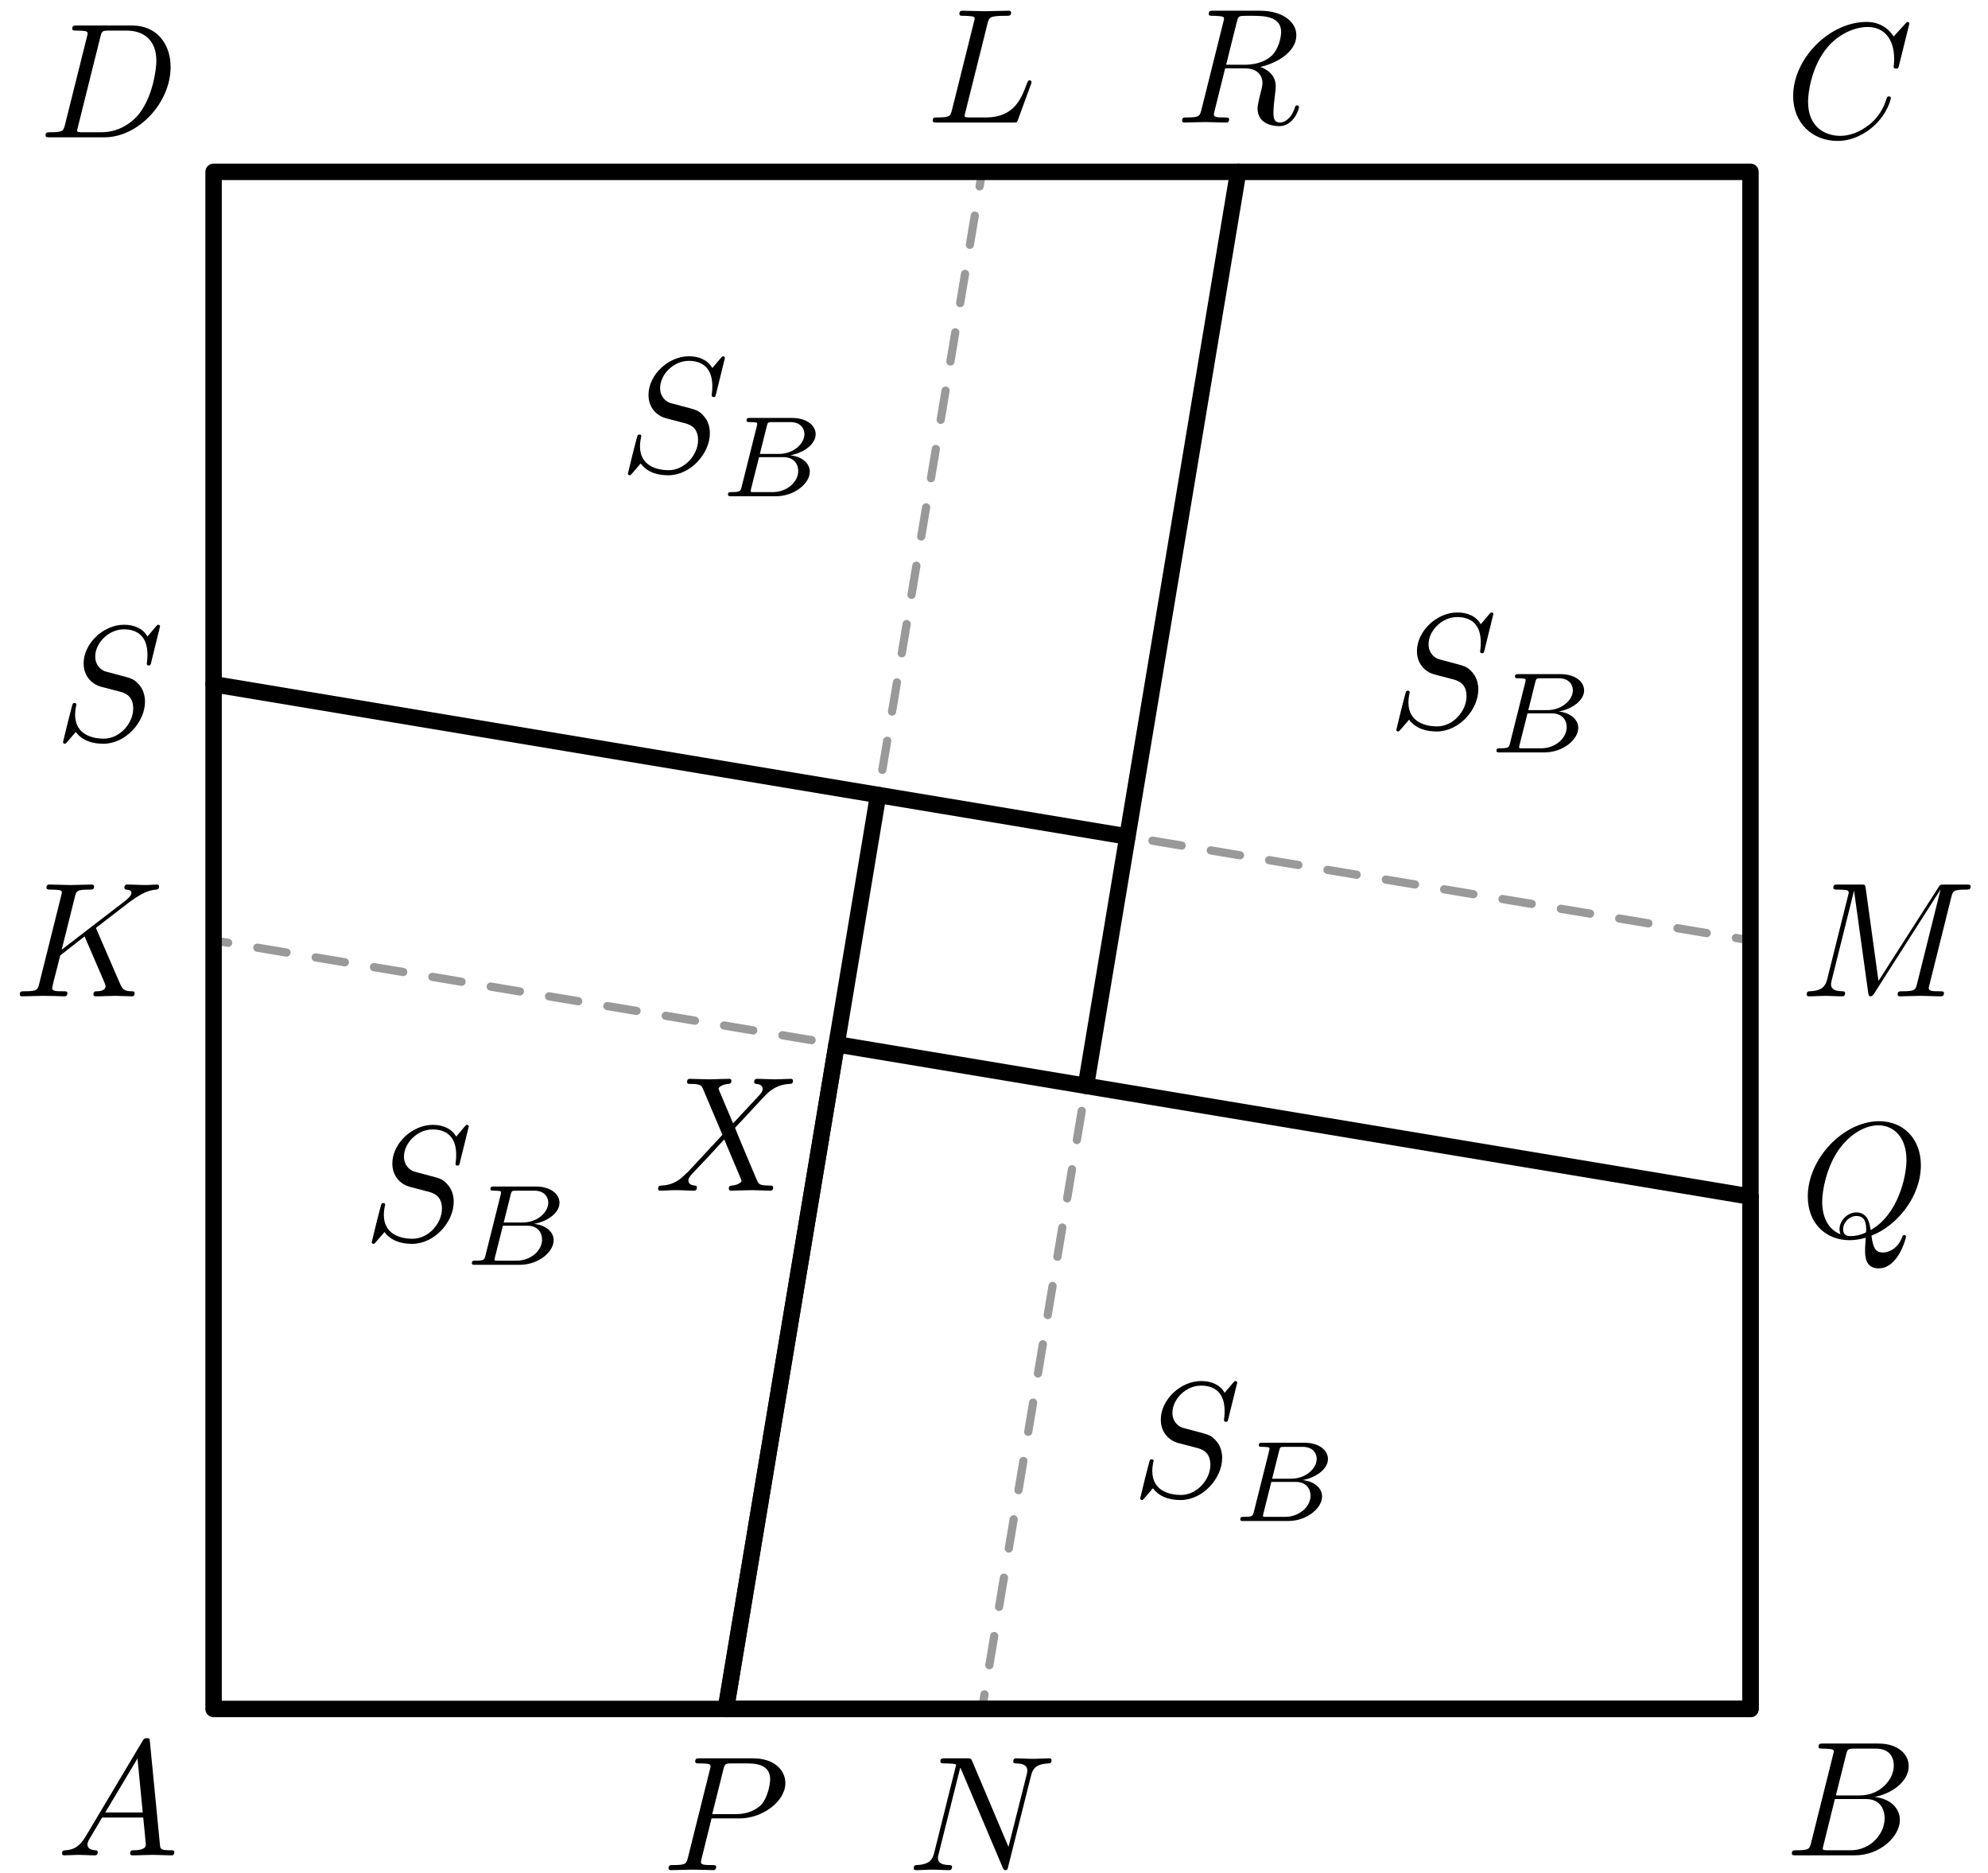 <?xml version='1.0' encoding='UTF-8'?>
<!-- This file was generated by dvisvgm 3.1.1 -->
<svg version='1.1' xmlns='http://www.w3.org/2000/svg' xmlns:xlink='http://www.w3.org/1999/xlink' width='121pt' height='114pt' viewBox='0 -114 121 114'>
<g id='page1'>
<g transform='matrix(1 0 0 -1 0 0)'>
<path d='M13 56.773L50.922 50.449' stroke='#999' fill='none' stroke-width='.5' stroke-miterlimit='10' stroke-linecap='round' stroke-linejoin='round' stroke-dasharray='1.8 1.8' stroke-dashoffset='.9'/>
<path d='M59.773 103.543L53.449 65.621' stroke='#999' fill='none' stroke-width='.5' stroke-miterlimit='10' stroke-linecap='round' stroke-linejoin='round' stroke-dasharray='1.8 1.8' stroke-dashoffset='.9'/>
<path d='M59.773 10L66.094 47.922' stroke='#999' fill='none' stroke-width='.5' stroke-miterlimit='10' stroke-linecap='round' stroke-linejoin='round' stroke-dasharray='1.8 1.8' stroke-dashoffset='.9'/>
<path d='M106.543 56.773L68.621 63.094' stroke='#999' fill='none' stroke-width='.5' stroke-miterlimit='10' stroke-linecap='round' stroke-linejoin='round' stroke-dasharray='1.8 1.8' stroke-dashoffset='.9'/>
<path d='M13 10H106.543V103.543H13Z' stroke='#000' fill='none' stroke-miterlimit='10' stroke-linecap='round' stroke-linejoin='round'/>
<path d='M50.922 50.449L106.543 41.18' stroke='#000' fill='none' stroke-miterlimit='10' stroke-linecap='round' stroke-linejoin='round'/>
<path d='M106.543 41.18V10H44.18L50.922 50.453' stroke='#000' fill='none' stroke-miterlimit='10' stroke-linecap='round' stroke-linejoin='round'/>
<path d='M53.449 65.621L44.18 10' stroke='#000' fill='none' stroke-miterlimit='10' stroke-linecap='round' stroke-linejoin='round'/>
<path d='M66.094 47.922L75.363 103.543' stroke='#000' fill='none' stroke-miterlimit='10' stroke-linecap='round' stroke-linejoin='round'/>
<path d='M68.621 63.094L13 72.363' stroke='#000' fill='none' stroke-miterlimit='10' stroke-linecap='round' stroke-linejoin='round'/>
<path d='M5.211 2.238C4.813 1.57 4.424 1.431 3.986 1.401C3.867 1.391 3.777 1.391 3.777 1.202C3.777 1.142 3.827 1.092 3.906 1.092C4.175 1.092 4.484 1.122 4.763 1.122C5.092 1.122 5.44 1.092 5.759 1.092C5.819 1.092 5.948 1.092 5.948 1.282C5.948 1.391 5.859 1.401 5.789 1.401C5.56 1.421 5.321 1.501 5.321 1.75C5.321 1.869 5.381 1.979 5.46 2.118L6.217 3.393H8.717C8.737 3.184 8.877 1.829 8.877 1.73C8.877 1.431 8.359 1.401 8.16 1.401C8.02 1.401 7.921 1.401 7.921 1.202C7.921 1.092 8.04 1.092 8.06 1.092C8.468 1.092 8.897 1.122 9.305 1.122C9.554 1.122 10.182 1.092 10.431 1.092C10.491 1.092 10.61 1.092 10.61 1.292C10.61 1.401 10.511 1.401 10.381 1.401C9.763 1.401 9.763 1.471 9.733 1.76L9.126 7.985C9.106 8.185 9.106 8.224 8.937 8.224C8.777 8.224 8.737 8.155 8.678 8.055L5.211 2.238ZM6.407 3.702L8.369 6.989L8.687 3.702H6.407Z'/>
<path d='M110.237 1.869C110.137 1.481 110.118 1.401 109.33 1.401C109.161 1.401 109.062 1.401 109.062 1.202C109.062 1.092 109.151 1.092 109.33 1.092H112.887C114.461 1.092 115.636 2.268 115.636 3.244C115.636 3.961 115.058 4.539 114.092 4.648C115.128 4.838 116.174 5.575 116.174 6.521C116.174 7.258 115.516 7.896 114.321 7.896H110.974C110.785 7.896 110.685 7.896 110.685 7.697C110.685 7.587 110.775 7.587 110.964 7.587C110.984 7.587 111.173 7.587 111.343 7.567C111.522 7.547 111.612 7.537 111.612 7.407C111.612 7.368 111.602 7.338 111.572 7.218L110.237 1.869ZM111.741 4.738L112.359 7.208C112.448 7.557 112.468 7.587 112.897 7.587H114.182C115.058 7.587 115.267 6.999 115.267 6.561C115.267 5.684 114.411 4.738 113.195 4.738H111.741ZM111.293 1.401C111.153 1.401 111.133 1.401 111.074 1.411C110.974 1.421 110.944 1.431 110.944 1.511C110.944 1.54 110.944 1.56 110.994 1.74L111.681 4.519H113.564C114.52 4.519 114.709 3.782 114.709 3.353C114.709 2.367 113.823 1.401 112.648 1.401H111.293Z'/>
<path d='M116.214 112.566C116.214 112.596 116.194 112.666 116.104 112.666C116.074 112.666 116.064 112.656 115.955 112.546L115.258 111.779C115.168 111.919 114.709 112.666 113.604 112.666C111.382 112.666 109.141 110.464 109.141 108.153C109.141 106.51 110.317 105.424 111.841 105.424C112.707 105.424 113.464 105.823 113.992 106.281C114.919 107.098 115.088 108.004 115.088 108.034C115.088 108.133 114.988 108.133 114.968 108.133C114.909 108.133 114.859 108.113 114.839 108.034C114.749 107.745 114.52 107.038 113.833 106.46C113.146 105.902 112.518 105.733 112 105.733C111.103 105.733 110.048 106.251 110.048 107.805C110.048 108.373 110.257 109.986 111.253 111.152C111.861 111.859 112.797 112.357 113.683 112.357C114.7 112.357 115.287 111.59 115.287 110.434C115.287 110.036 115.258 110.026 115.258 109.927C115.258 109.827 115.367 109.827 115.407 109.827C115.536 109.827 115.536 109.847 115.586 110.026L116.214 112.566Z'/>
<path d='M3.959 106.42C3.859 106.032 3.839 105.952 3.053 105.952C2.883 105.952 2.773 105.952 2.773 105.763C2.773 105.643 2.863 105.643 3.053 105.643H6.349C8.422 105.643 10.384 107.745 10.384 109.927C10.384 111.331 9.537 112.447 8.043 112.447H4.696C4.507 112.447 4.397 112.447 4.397 112.258C4.397 112.138 4.487 112.138 4.686 112.138C4.816 112.138 4.995 112.128 5.114 112.118C5.274 112.098 5.333 112.068 5.333 111.958C5.333 111.919 5.323 111.889 5.294 111.769L3.959 106.42ZM6.11 111.759C6.2 112.108 6.22 112.138 6.648 112.138H7.714C8.69 112.138 9.517 111.61 9.517 110.295C9.517 109.807 9.318 108.173 8.471 107.077C8.183 106.709 7.395 105.952 6.17 105.952H5.045C4.905 105.952 4.885 105.952 4.825 105.962C4.726 105.972 4.696 105.982 4.696 106.062C4.696 106.091 4.696 106.111 4.746 106.291L6.11 111.759Z'/>
<path d='M5.896 57.392C5.886 57.422 5.846 57.501 5.846 57.531C5.846 57.541 6.026 57.681 6.135 57.76L7.879 59.105C8.815 59.793 9.204 59.832 9.502 59.862C9.582 59.872 9.682 59.882 9.682 60.062C9.682 60.101 9.652 60.171 9.572 60.171C9.353 60.171 9.104 60.141 8.865 60.141C8.506 60.141 8.118 60.171 7.759 60.171C7.689 60.171 7.57 60.171 7.57 59.972C7.57 59.902 7.62 59.872 7.689 59.862C7.909 59.842 7.998 59.793 7.998 59.653C7.998 59.474 7.699 59.245 7.64 59.195L3.755 56.207L4.552 59.404C4.641 59.763 4.661 59.862 5.388 59.862C5.637 59.862 5.727 59.862 5.727 60.062C5.727 60.151 5.647 60.171 5.588 60.171C5.309 60.171 4.591 60.141 4.313 60.141C4.024 60.141 3.316 60.171 3.028 60.171C2.958 60.171 2.828 60.171 2.828 59.982C2.828 59.862 2.918 59.862 3.117 59.862C3.247 59.862 3.426 59.852 3.545 59.842C3.705 59.823 3.765 59.793 3.765 59.683C3.765 59.643 3.755 59.613 3.725 59.494L2.39 54.145C2.29 53.756 2.27 53.676 1.484 53.676C1.314 53.676 1.205 53.676 1.205 53.487C1.205 53.368 1.324 53.368 1.354 53.368C1.633 53.368 2.34 53.398 2.619 53.398C2.828 53.398 3.047 53.388 3.257 53.388C3.476 53.388 3.695 53.368 3.904 53.368C3.974 53.368 4.103 53.368 4.103 53.567C4.103 53.676 4.014 53.676 3.825 53.676C3.456 53.676 3.177 53.676 3.177 53.856C3.177 53.926 3.237 54.145 3.267 54.294C3.406 54.812 3.535 55.34 3.665 55.858L5.149 57.014L6.305 54.334C6.424 54.065 6.424 54.045 6.424 53.985C6.424 53.686 5.996 53.676 5.906 53.676C5.797 53.676 5.687 53.676 5.687 53.477C5.687 53.368 5.807 53.368 5.827 53.368C6.225 53.368 6.644 53.398 7.042 53.398C7.261 53.398 7.799 53.368 8.018 53.368C8.068 53.368 8.197 53.368 8.197 53.567C8.197 53.676 8.088 53.676 7.998 53.676C7.59 53.686 7.46 53.776 7.311 54.125L5.896 57.392Z'/>
<path d='M60.107 112.57C60.196 112.928 60.226 113.038 61.163 113.038C61.462 113.038 61.541 113.038 61.541 113.227C61.541 113.347 61.432 113.347 61.382 113.347C61.053 113.347 60.236 113.317 59.908 113.317C59.609 113.317 58.882 113.347 58.583 113.347C58.513 113.347 58.394 113.347 58.394 113.148C58.394 113.038 58.483 113.038 58.672 113.038C58.692 113.038 58.882 113.038 59.051 113.018C59.231 112.998 59.32 112.988 59.32 112.858C59.32 112.819 59.31 112.789 59.28 112.669L57.946 107.32C57.846 106.932 57.826 106.852 57.039 106.852C56.87 106.852 56.77 106.852 56.77 106.653C56.77 106.543 56.86 106.543 57.039 106.543H61.651C61.89 106.543 61.9 106.543 61.96 106.713L62.747 108.864C62.786 108.974 62.786 108.993 62.786 109.003C62.786 109.043 62.757 109.113 62.667 109.113C62.577 109.113 62.567 109.063 62.498 108.904C62.159 107.988 61.721 106.852 59.997 106.852H59.061C58.921 106.852 58.902 106.852 58.842 106.862C58.742 106.872 58.712 106.882 58.712 106.962C58.712 106.991 58.712 107.011 58.762 107.191L60.107 112.57Z'/>
<path d='M43.309 3.34H45.003C46.417 3.34 47.802 4.376 47.802 5.492C47.802 6.258 47.145 6.996 45.84 6.996H42.612C42.423 6.996 42.313 6.996 42.313 6.807C42.313 6.687 42.403 6.687 42.602 6.687C42.732 6.687 42.911 6.677 43.03 6.667C43.19 6.647 43.249 6.617 43.249 6.507C43.249 6.468 43.24 6.438 43.21 6.318L41.875 .969C41.776 .581 41.755 .501 40.969 .501C40.799 .501 40.69 .501 40.69 .312C40.69 .192 40.809 .192 40.839 .192C41.118 .192 41.825 .222 42.104 .222C42.313 .222 42.532 .212 42.741 .212C42.961 .212 43.18 .192 43.389 .192C43.459 .192 43.588 .192 43.588 .392C43.588 .501 43.499 .501 43.309 .501C42.941 .501 42.662 .501 42.662 .68C42.662 .74 42.682 .79 42.692 .85L43.309 3.34ZM44.026 6.308C44.116 6.657 44.136 6.687 44.565 6.687H45.521C46.348 6.687 46.876 6.418 46.876 5.731C46.876 5.342 46.676 4.486 46.288 4.127C45.79 3.679 45.192 3.599 44.754 3.599H43.349L44.026 6.308Z'/>
<path d='M113.906 38.805C115.45 39.393 116.914 41.166 116.914 43.089C116.914 44.693 115.858 45.769 114.374 45.769C112.223 45.769 110.031 43.507 110.031 41.186C110.031 39.533 111.147 38.527 112.581 38.527C112.83 38.527 113.169 38.566 113.557 38.676C113.518 38.059 113.518 38.038 113.518 37.909C113.518 37.59 113.518 36.813 114.344 36.813C115.53 36.813 116.008 38.636 116.008 38.746C116.008 38.815 115.938 38.845 115.898 38.845C115.819 38.845 115.799 38.795 115.779 38.736C115.54 38.029 114.962 37.779 114.613 37.779C114.155 37.779 114.006 38.049 113.906 38.805ZM112.023 38.885C111.247 39.194 110.908 39.971 110.908 40.868C110.908 41.555 111.167 42.969 111.924 44.045C112.651 45.061 113.587 45.519 114.315 45.519C115.311 45.519 116.038 44.742 116.038 43.408C116.038 42.411 115.53 40.08 113.856 39.144C113.807 39.493 113.707 40.22 112.98 40.22C112.452 40.22 111.964 39.722 111.964 39.204C111.964 39.005 112.023 38.895 112.023 38.885ZM112.641 38.776C112.502 38.776 112.183 38.776 112.183 39.204C112.183 39.602 112.561 40.001 112.98 40.001S113.587 39.762 113.587 39.154C113.587 39.005 113.578 38.995 113.478 38.955C113.219 38.845 112.92 38.776 112.641 38.776Z'/>
<path d='M9.742 75.881C9.742 75.911 9.722 75.981 9.632 75.981C9.582 75.981 9.572 75.971 9.453 75.831L8.975 75.264C8.716 75.732 8.198 75.981 7.55 75.981C6.285 75.981 5.09 74.835 5.09 73.63C5.09 72.823 5.618 72.365 6.126 72.215L7.192 71.937C7.56 71.847 8.108 71.698 8.108 70.881C8.108 69.984 7.291 69.048 6.315 69.048C5.678 69.048 4.572 69.267 4.572 70.502C4.572 70.741 4.622 70.98 4.632 71.04C4.641 71.08 4.651 71.09 4.651 71.11C4.651 71.209 4.582 71.219 4.532 71.219C4.482 71.219 4.462 71.209 4.432 71.179C4.393 71.14 3.835 68.869 3.835 68.839C3.835 68.779 3.885 68.739 3.944 68.739C3.994 68.739 4.004 68.749 4.124 68.889L4.612 69.456C5.04 68.878 5.717 68.739 6.295 68.739C7.65 68.739 8.825 70.064 8.825 71.299C8.825 71.986 8.487 72.325 8.337 72.464C8.108 72.694 7.959 72.733 7.072 72.963C6.853 73.022 6.494 73.122 6.405 73.142C6.136 73.232 5.797 73.52 5.797 74.049C5.797 74.855 6.594 75.702 7.54 75.702C8.367 75.702 8.975 75.274 8.975 74.158C8.975 73.839 8.935 73.66 8.935 73.6C8.935 73.59 8.935 73.5 9.055 73.5C9.154 73.5 9.164 73.53 9.204 73.7L9.742 75.881Z'/>
<path d='M75.277 112.659C75.337 112.898 75.366 112.998 75.556 113.028C75.645 113.038 75.964 113.038 76.163 113.038C76.871 113.038 77.976 113.038 77.976 112.052C77.976 111.713 77.817 111.026 77.428 110.637C77.169 110.378 76.641 110.059 75.745 110.059H74.629L75.277 112.659ZM76.711 109.93C77.717 110.149 78.903 110.846 78.903 111.853C78.903 112.709 78.006 113.347 76.701 113.347H73.862C73.663 113.347 73.573 113.347 73.573 113.148C73.573 113.038 73.663 113.038 73.852 113.038C73.872 113.038 74.062 113.038 74.231 113.018C74.41 112.998 74.5 112.988 74.5 112.858C74.5 112.819 74.49 112.789 74.46 112.669L73.125 107.32C73.026 106.932 73.006 106.852 72.219 106.852C72.039 106.852 71.95 106.852 71.95 106.653C71.95 106.543 72.069 106.543 72.089 106.543C72.368 106.543 73.065 106.573 73.344 106.573C73.623 106.573 74.33 106.543 74.609 106.543C74.689 106.543 74.809 106.543 74.809 106.743C74.809 106.852 74.719 106.852 74.53 106.852C74.161 106.852 73.882 106.852 73.882 107.031C73.882 107.091 73.902 107.141 73.912 107.201L74.569 109.84H75.755C76.661 109.84 76.841 109.282 76.841 108.934C76.841 108.784 76.761 108.476 76.701 108.247C76.632 107.968 76.542 107.599 76.542 107.4C76.542 106.324 77.737 106.324 77.867 106.324C78.714 106.324 79.062 107.33 79.062 107.469C79.062 107.589 78.953 107.589 78.943 107.589C78.853 107.589 78.833 107.519 78.813 107.45C78.564 106.713 78.136 106.543 77.907 106.543C77.578 106.543 77.508 106.762 77.508 107.151C77.508 107.46 77.568 107.968 77.608 108.286C77.628 108.426 77.648 108.615 77.648 108.754C77.648 109.522 76.98 109.83 76.711 109.93Z'/>
<path d='M62.757 5.95C62.856 6.348 63.036 6.657 63.833 6.687C63.882 6.687 64.002 6.697 64.002 6.886C64.002 6.896 64.002 6.996 63.872 6.996C63.544 6.996 63.195 6.966 62.866 6.966C62.528 6.966 62.179 6.996 61.85 6.996C61.79 6.996 61.671 6.996 61.671 6.797C61.671 6.687 61.771 6.687 61.85 6.687C62.418 6.677 62.528 6.468 62.528 6.249C62.528 6.219 62.508 6.069 62.498 6.039L61.382 1.607L59.181 6.807C59.101 6.986 59.091 6.996 58.862 6.996H57.527C57.328 6.996 57.238 6.996 57.238 6.797C57.238 6.687 57.328 6.687 57.517 6.687C57.567 6.687 58.195 6.687 58.195 6.597L56.86 1.248C56.76 .85 56.591 .531 55.784 .501C55.724 .501 55.615 .491 55.615 .302C55.615 .232 55.665 .192 55.744 .192C56.063 .192 56.411 .222 56.74 .222C57.079 .222 57.437 .192 57.766 .192C57.816 .192 57.946 .192 57.946 .392C57.946 .491 57.856 .501 57.746 .501C57.169 .521 57.089 .74 57.089 .939C57.089 1.009 57.099 1.059 57.129 1.168L58.444 6.428C58.483 6.368 58.483 6.348 58.533 6.249L61.014 .382C61.083 .212 61.113 .192 61.203 .192C61.312 .192 61.312 .222 61.362 .401L62.757 5.95Z'/>
<path d='M44.618 45.637L43.781 47.619C43.751 47.699 43.732 47.739 43.732 47.749C43.732 47.809 43.901 47.998 44.319 48.038C44.419 48.048 44.518 48.058 44.518 48.227C44.518 48.347 44.399 48.347 44.369 48.347C43.961 48.347 43.532 48.317 43.114 48.317C42.865 48.317 42.247 48.347 41.998 48.347C41.938 48.347 41.819 48.347 41.819 48.148C41.819 48.038 41.918 48.038 42.048 48.038C42.646 48.038 42.706 47.938 42.795 47.719L43.971 44.94L41.869 42.679L41.739 42.569C41.251 42.041 40.783 41.882 40.275 41.852C40.146 41.842 40.056 41.842 40.056 41.653C40.056 41.643 40.056 41.543 40.185 41.543C40.484 41.543 40.813 41.573 41.122 41.573C41.49 41.573 41.879 41.543 42.237 41.543C42.297 41.543 42.416 41.543 42.416 41.743C42.416 41.842 42.317 41.852 42.297 41.852C42.207 41.862 41.899 41.882 41.899 42.161C41.899 42.32 42.048 42.479 42.167 42.609L43.184 43.685L44.08 44.661L45.086 42.28C45.126 42.171 45.136 42.161 45.136 42.141C45.136 42.061 44.947 41.892 44.558 41.852C44.449 41.842 44.359 41.832 44.359 41.663C44.359 41.543 44.469 41.543 44.508 41.543C44.787 41.543 45.485 41.573 45.764 41.573C46.012 41.573 46.62 41.543 46.869 41.543C46.939 41.543 47.058 41.543 47.058 41.733C47.058 41.852 46.959 41.852 46.879 41.852C46.212 41.862 46.192 41.892 46.022 42.29C45.634 43.217 44.966 44.771 44.737 45.368C45.415 46.066 46.461 47.251 46.78 47.53C47.068 47.769 47.447 48.008 48.045 48.038C48.174 48.048 48.264 48.048 48.264 48.237C48.264 48.247 48.264 48.347 48.134 48.347C47.836 48.347 47.507 48.317 47.198 48.317C46.829 48.317 46.451 48.347 46.092 48.347C46.032 48.347 45.903 48.347 45.903 48.148C45.903 48.078 45.953 48.048 46.022 48.038C46.112 48.028 46.421 48.008 46.421 47.729C46.421 47.59 46.312 47.46 46.232 47.37L44.618 45.637Z'/>
<path d='M118.767 59.404C118.857 59.763 118.877 59.862 119.624 59.862C119.853 59.862 119.943 59.862 119.943 60.062C119.943 60.171 119.843 60.171 119.674 60.171H118.359C118.1 60.171 118.09 60.171 117.97 59.982L114.334 54.304L113.557 59.942C113.527 60.171 113.508 60.171 113.249 60.171H111.884C111.695 60.171 111.585 60.171 111.585 59.982C111.585 59.862 111.675 59.862 111.874 59.862C112.003 59.862 112.183 59.852 112.303 59.842C112.462 59.823 112.522 59.793 112.522 59.683C112.522 59.643 112.512 59.613 112.482 59.494L111.217 54.424C111.117 54.025 110.948 53.706 110.141 53.676C110.091 53.676 109.962 53.666 109.962 53.487C109.962 53.398 110.021 53.368 110.101 53.368C110.42 53.368 110.768 53.398 111.097 53.398C111.436 53.398 111.794 53.368 112.123 53.368C112.173 53.368 112.303 53.368 112.303 53.567C112.303 53.676 112.193 53.676 112.123 53.676C111.555 53.686 111.446 53.886 111.446 54.115C111.446 54.184 111.456 54.234 111.486 54.344L112.84 59.773H112.85L113.707 53.597C113.727 53.477 113.737 53.368 113.856 53.368C113.966 53.368 114.026 53.477 114.076 53.547L118.1 59.852H118.11L116.685 54.145C116.586 53.756 116.566 53.676 115.779 53.676C115.609 53.676 115.5 53.676 115.5 53.487C115.5 53.368 115.619 53.368 115.649 53.368C115.928 53.368 116.606 53.398 116.885 53.398C117.293 53.398 117.721 53.368 118.13 53.368C118.189 53.368 118.319 53.368 118.319 53.567C118.319 53.676 118.229 53.676 118.04 53.676C117.672 53.676 117.393 53.676 117.393 53.856C117.393 53.896 117.393 53.915 117.442 54.095L118.767 59.404Z'/>
<path d='M75.304 29.857C75.304 29.887 75.284 29.957 75.194 29.957C75.145 29.957 75.135 29.947 75.015 29.807L74.537 29.239C74.278 29.708 73.76 29.957 73.112 29.957C71.847 29.957 70.652 28.811 70.652 27.606C70.652 26.799 71.18 26.341 71.688 26.191L72.754 25.912C73.122 25.823 73.67 25.673 73.67 24.856C73.67 23.96 72.853 23.023 71.877 23.023C71.24 23.023 70.134 23.243 70.134 24.478C70.134 24.717 70.184 24.956 70.194 25.016C70.204 25.056 70.214 25.065 70.214 25.085C70.214 25.185 70.144 25.195 70.094 25.195C70.044 25.195 70.024 25.185 69.994 25.155C69.955 25.115 69.397 22.844 69.397 22.814C69.397 22.754 69.447 22.715 69.506 22.715C69.556 22.715 69.566 22.725 69.686 22.864L70.174 23.432C70.602 22.854 71.28 22.715 71.857 22.715C73.212 22.715 74.387 24.039 74.387 25.275C74.387 25.962 74.049 26.301 73.899 26.44C73.67 26.669 73.521 26.709 72.634 26.938C72.415 26.998 72.056 27.098 71.967 27.118C71.698 27.207 71.359 27.496 71.359 28.024C71.359 28.831 72.156 29.678 73.102 29.678C73.929 29.678 74.537 29.249 74.537 28.134C74.537 27.815 74.497 27.635 74.497 27.576C74.497 27.566 74.497 27.476 74.617 27.476C74.716 27.476 74.726 27.506 74.766 27.675L75.304 29.857Z'/>
<path d='M76.313 21.984C76.25 21.746 76.236 21.691 75.699 21.691C75.581 21.691 75.49 21.691 75.49 21.544C75.49 21.439 75.574 21.439 75.699 21.439H78.399C79.57 21.439 80.47 22.242 80.47 22.932C80.47 23.427 80.017 23.853 79.278 23.929C80.122 24.083 80.826 24.613 80.826 25.213C80.826 25.743 80.289 26.203 79.382 26.203H76.843C76.711 26.203 76.62 26.203 76.62 26.05C76.62 25.952 76.704 25.952 76.843 25.952C76.85 25.952 76.983 25.952 77.108 25.938C77.255 25.924 77.269 25.91 77.269 25.841C77.269 25.827 77.269 25.792 77.241 25.687L76.313 21.984ZM77.429 24.013L77.855 25.715C77.91 25.931 77.917 25.952 78.21 25.952H79.27C79.982 25.952 80.142 25.485 80.142 25.22C80.142 24.655 79.508 24.013 78.573 24.013H77.429ZM77.094 21.691C76.878 21.691 76.871 21.698 76.871 21.76C76.871 21.767 76.871 21.802 76.899 21.907L77.38 23.818H78.859C79.515 23.818 79.766 23.385 79.766 22.981C79.766 22.29 79.061 21.691 78.217 21.691H77.094Z'/>
<path d='M90.894 76.629C90.894 76.658 90.874 76.728 90.785 76.728C90.735 76.728 90.725 76.718 90.606 76.579L90.128 76.011C89.869 76.479 89.35 76.728 88.703 76.728C87.438 76.728 86.243 75.583 86.243 74.377C86.243 73.57 86.77 73.112 87.279 72.963L88.344 72.684C88.713 72.594 89.261 72.445 89.261 71.628C89.261 70.731 88.444 69.795 87.468 69.795C86.83 69.795 85.724 70.014 85.724 71.249C85.724 71.488 85.774 71.728 85.784 71.787C85.794 71.827 85.804 71.837 85.804 71.857C85.804 71.957 85.734 71.967 85.685 71.967C85.635 71.967 85.615 71.957 85.585 71.927C85.545 71.887 84.988 69.616 84.988 69.586C84.988 69.526 85.037 69.486 85.097 69.486C85.147 69.486 85.157 69.496 85.276 69.636L85.764 70.204C86.193 69.626 86.87 69.486 87.448 69.486C88.803 69.486 89.978 70.811 89.978 72.046C89.978 72.733 89.639 73.072 89.49 73.212C89.261 73.441 89.111 73.481 88.225 73.71C88.006 73.769 87.647 73.869 87.558 73.889C87.289 73.979 86.95 74.268 86.95 74.796C86.95 75.603 87.747 76.449 88.693 76.449C89.52 76.449 90.128 76.021 90.128 74.905C90.128 74.586 90.088 74.407 90.088 74.347C90.088 74.337 90.088 74.248 90.207 74.248C90.307 74.248 90.317 74.278 90.357 74.447L90.894 76.629Z'/>
<path d='M91.904 68.755C91.841 68.518 91.827 68.462 91.29 68.462C91.171 68.462 91.081 68.462 91.081 68.316C91.081 68.211 91.164 68.211 91.29 68.211H93.989C95.161 68.211 96.061 69.013 96.061 69.703C96.061 70.199 95.608 70.624 94.868 70.701C95.712 70.854 96.417 71.385 96.417 71.984C96.417 72.514 95.879 72.975 94.973 72.975H92.434C92.301 72.975 92.211 72.975 92.211 72.822C92.211 72.724 92.294 72.724 92.434 72.724C92.441 72.724 92.573 72.724 92.699 72.71C92.845 72.696 92.859 72.682 92.859 72.612C92.859 72.598 92.859 72.564 92.831 72.459L91.904 68.755ZM93.02 70.785L93.445 72.487C93.501 72.703 93.508 72.724 93.801 72.724H94.861C95.572 72.724 95.733 72.257 95.733 71.991C95.733 71.427 95.098 70.785 94.163 70.785H93.02ZM92.685 68.462C92.469 68.462 92.462 68.469 92.462 68.532C92.462 68.539 92.462 68.574 92.49 68.678L92.971 70.589H94.45C95.105 70.589 95.356 70.157 95.356 69.753C95.356 69.062 94.652 68.462 93.808 68.462H92.685Z'/>
<path d='M44.123 92.219C44.123 92.249 44.103 92.319 44.013 92.319C43.963 92.319 43.954 92.309 43.834 92.169L43.356 91.601C43.097 92.07 42.579 92.319 41.931 92.319C40.666 92.319 39.471 91.173 39.471 89.968C39.471 89.161 39.999 88.703 40.507 88.553L41.573 88.274C41.941 88.185 42.489 88.035 42.489 87.218C42.489 86.322 41.672 85.386 40.696 85.386C40.059 85.386 38.953 85.605 38.953 86.84C38.953 87.079 39.003 87.318 39.013 87.378C39.023 87.418 39.033 87.427 39.033 87.448C39.033 87.547 38.963 87.557 38.913 87.557C38.863 87.557 38.844 87.547 38.814 87.517C38.774 87.478 38.216 85.206 38.216 85.176C38.216 85.117 38.266 85.077 38.325 85.077C38.375 85.077 38.385 85.087 38.505 85.226L38.993 85.794C39.421 85.216 40.099 85.077 40.676 85.077C42.031 85.077 43.206 86.402 43.206 87.637C43.206 88.324 42.868 88.663 42.718 88.802C42.489 89.031 42.34 89.071 41.453 89.3C41.234 89.36 40.875 89.46 40.786 89.48C40.517 89.569 40.178 89.858 40.178 90.386C40.178 91.193 40.975 92.04 41.921 92.04C42.748 92.04 43.356 91.611 43.356 90.496C43.356 90.177 43.316 89.998 43.316 89.938C43.316 89.928 43.316 89.838 43.436 89.838C43.535 89.838 43.545 89.868 43.585 90.037L44.123 92.219Z'/>
<path d='M45.132 84.346C45.069 84.108 45.055 84.053 44.518 84.053C44.4 84.053 44.309 84.053 44.309 83.906C44.309 83.801 44.393 83.801 44.518 83.801H47.218C48.389 83.801 49.289 84.604 49.289 85.294C49.289 85.789 48.836 86.215 48.097 86.291C48.941 86.445 49.645 86.975 49.645 87.575C49.645 88.105 49.108 88.566 48.201 88.566H45.662C45.53 88.566 45.439 88.566 45.439 88.412C45.439 88.314 45.523 88.314 45.662 88.314C45.669 88.314 45.802 88.314 45.927 88.3C46.074 88.286 46.088 88.272 46.088 88.203C46.088 88.189 46.088 88.154 46.06 88.049L45.132 84.346ZM46.248 86.375L46.674 88.077C46.729 88.293 46.736 88.314 47.029 88.314H48.089C48.801 88.314 48.961 87.847 48.961 87.582C48.961 87.017 48.327 86.375 47.392 86.375H46.248ZM45.913 84.053C45.697 84.053 45.69 84.06 45.69 84.122C45.69 84.129 45.69 84.164 45.718 84.269L46.199 86.18H47.678C48.334 86.18 48.585 85.747 48.585 85.343C48.585 84.652 47.88 84.053 47.036 84.053H45.913Z'/>
<path d='M28.532 45.448C28.532 45.477 28.512 45.547 28.423 45.547C28.373 45.547 28.363 45.537 28.244 45.397L27.766 44.83C27.506 45.298 26.988 45.547 26.341 45.547C25.076 45.547 23.88 44.402 23.88 43.196C23.88 42.389 24.408 41.931 24.916 41.782L25.982 41.503C26.351 41.413 26.899 41.264 26.899 40.447C26.899 39.55 26.082 38.614 25.106 38.614C24.468 38.614 23.362 38.833 23.362 40.068C23.362 40.308 23.412 40.547 23.422 40.606C23.432 40.646 23.442 40.656 23.442 40.676C23.442 40.776 23.372 40.786 23.323 40.786C23.273 40.786 23.253 40.776 23.223 40.746C23.183 40.706 22.625 38.435 22.625 38.405C22.625 38.345 22.675 38.305 22.735 38.305C22.785 38.305 22.795 38.315 22.914 38.455L23.402 39.022C23.831 38.445 24.508 38.305 25.086 38.305C26.44 38.305 27.616 39.63 27.616 40.865C27.616 41.553 27.277 41.891 27.128 42.031C26.899 42.26 26.749 42.3 25.863 42.529C25.644 42.588 25.285 42.688 25.195 42.708C24.926 42.798 24.588 43.087 24.588 43.615C24.588 44.422 25.384 45.268 26.331 45.268C27.158 45.268 27.766 44.84 27.766 43.724C27.766 43.405 27.725 43.226 27.725 43.166C27.725 43.156 27.725 43.067 27.845 43.067C27.945 43.067 27.955 43.097 27.994 43.266L28.532 45.448Z'/>
<path d='M29.542 37.574C29.479 37.337 29.465 37.281 28.928 37.281C28.809 37.281 28.719 37.281 28.719 37.135C28.719 37.03 28.802 37.03 28.928 37.03H31.627C32.799 37.03 33.699 37.832 33.699 38.522C33.699 39.018 33.245 39.443 32.506 39.52C33.35 39.673 34.054 40.204 34.054 40.803C34.054 41.333 33.517 41.794 32.611 41.794H30.072C29.939 41.794 29.849 41.794 29.849 41.641C29.849 41.543 29.932 41.543 30.072 41.543C30.079 41.543 30.211 41.543 30.337 41.529C30.483 41.515 30.497 41.501 30.497 41.431C30.497 41.417 30.497 41.382 30.469 41.278L29.542 37.574ZM30.658 39.604L31.083 41.306C31.139 41.522 31.146 41.543 31.439 41.543H32.499C33.211 41.543 33.371 41.076 33.371 40.81C33.371 40.246 32.736 39.604 31.801 39.604H30.658ZM30.323 37.281C30.107 37.281 30.1 37.288 30.1 37.351C30.1 37.358 30.1 37.393 30.128 37.497L30.609 39.408H32.088C32.743 39.408 32.994 38.976 32.994 38.572C32.994 37.881 32.29 37.281 31.446 37.281H30.323Z'/>
</g>
</g>
</svg>